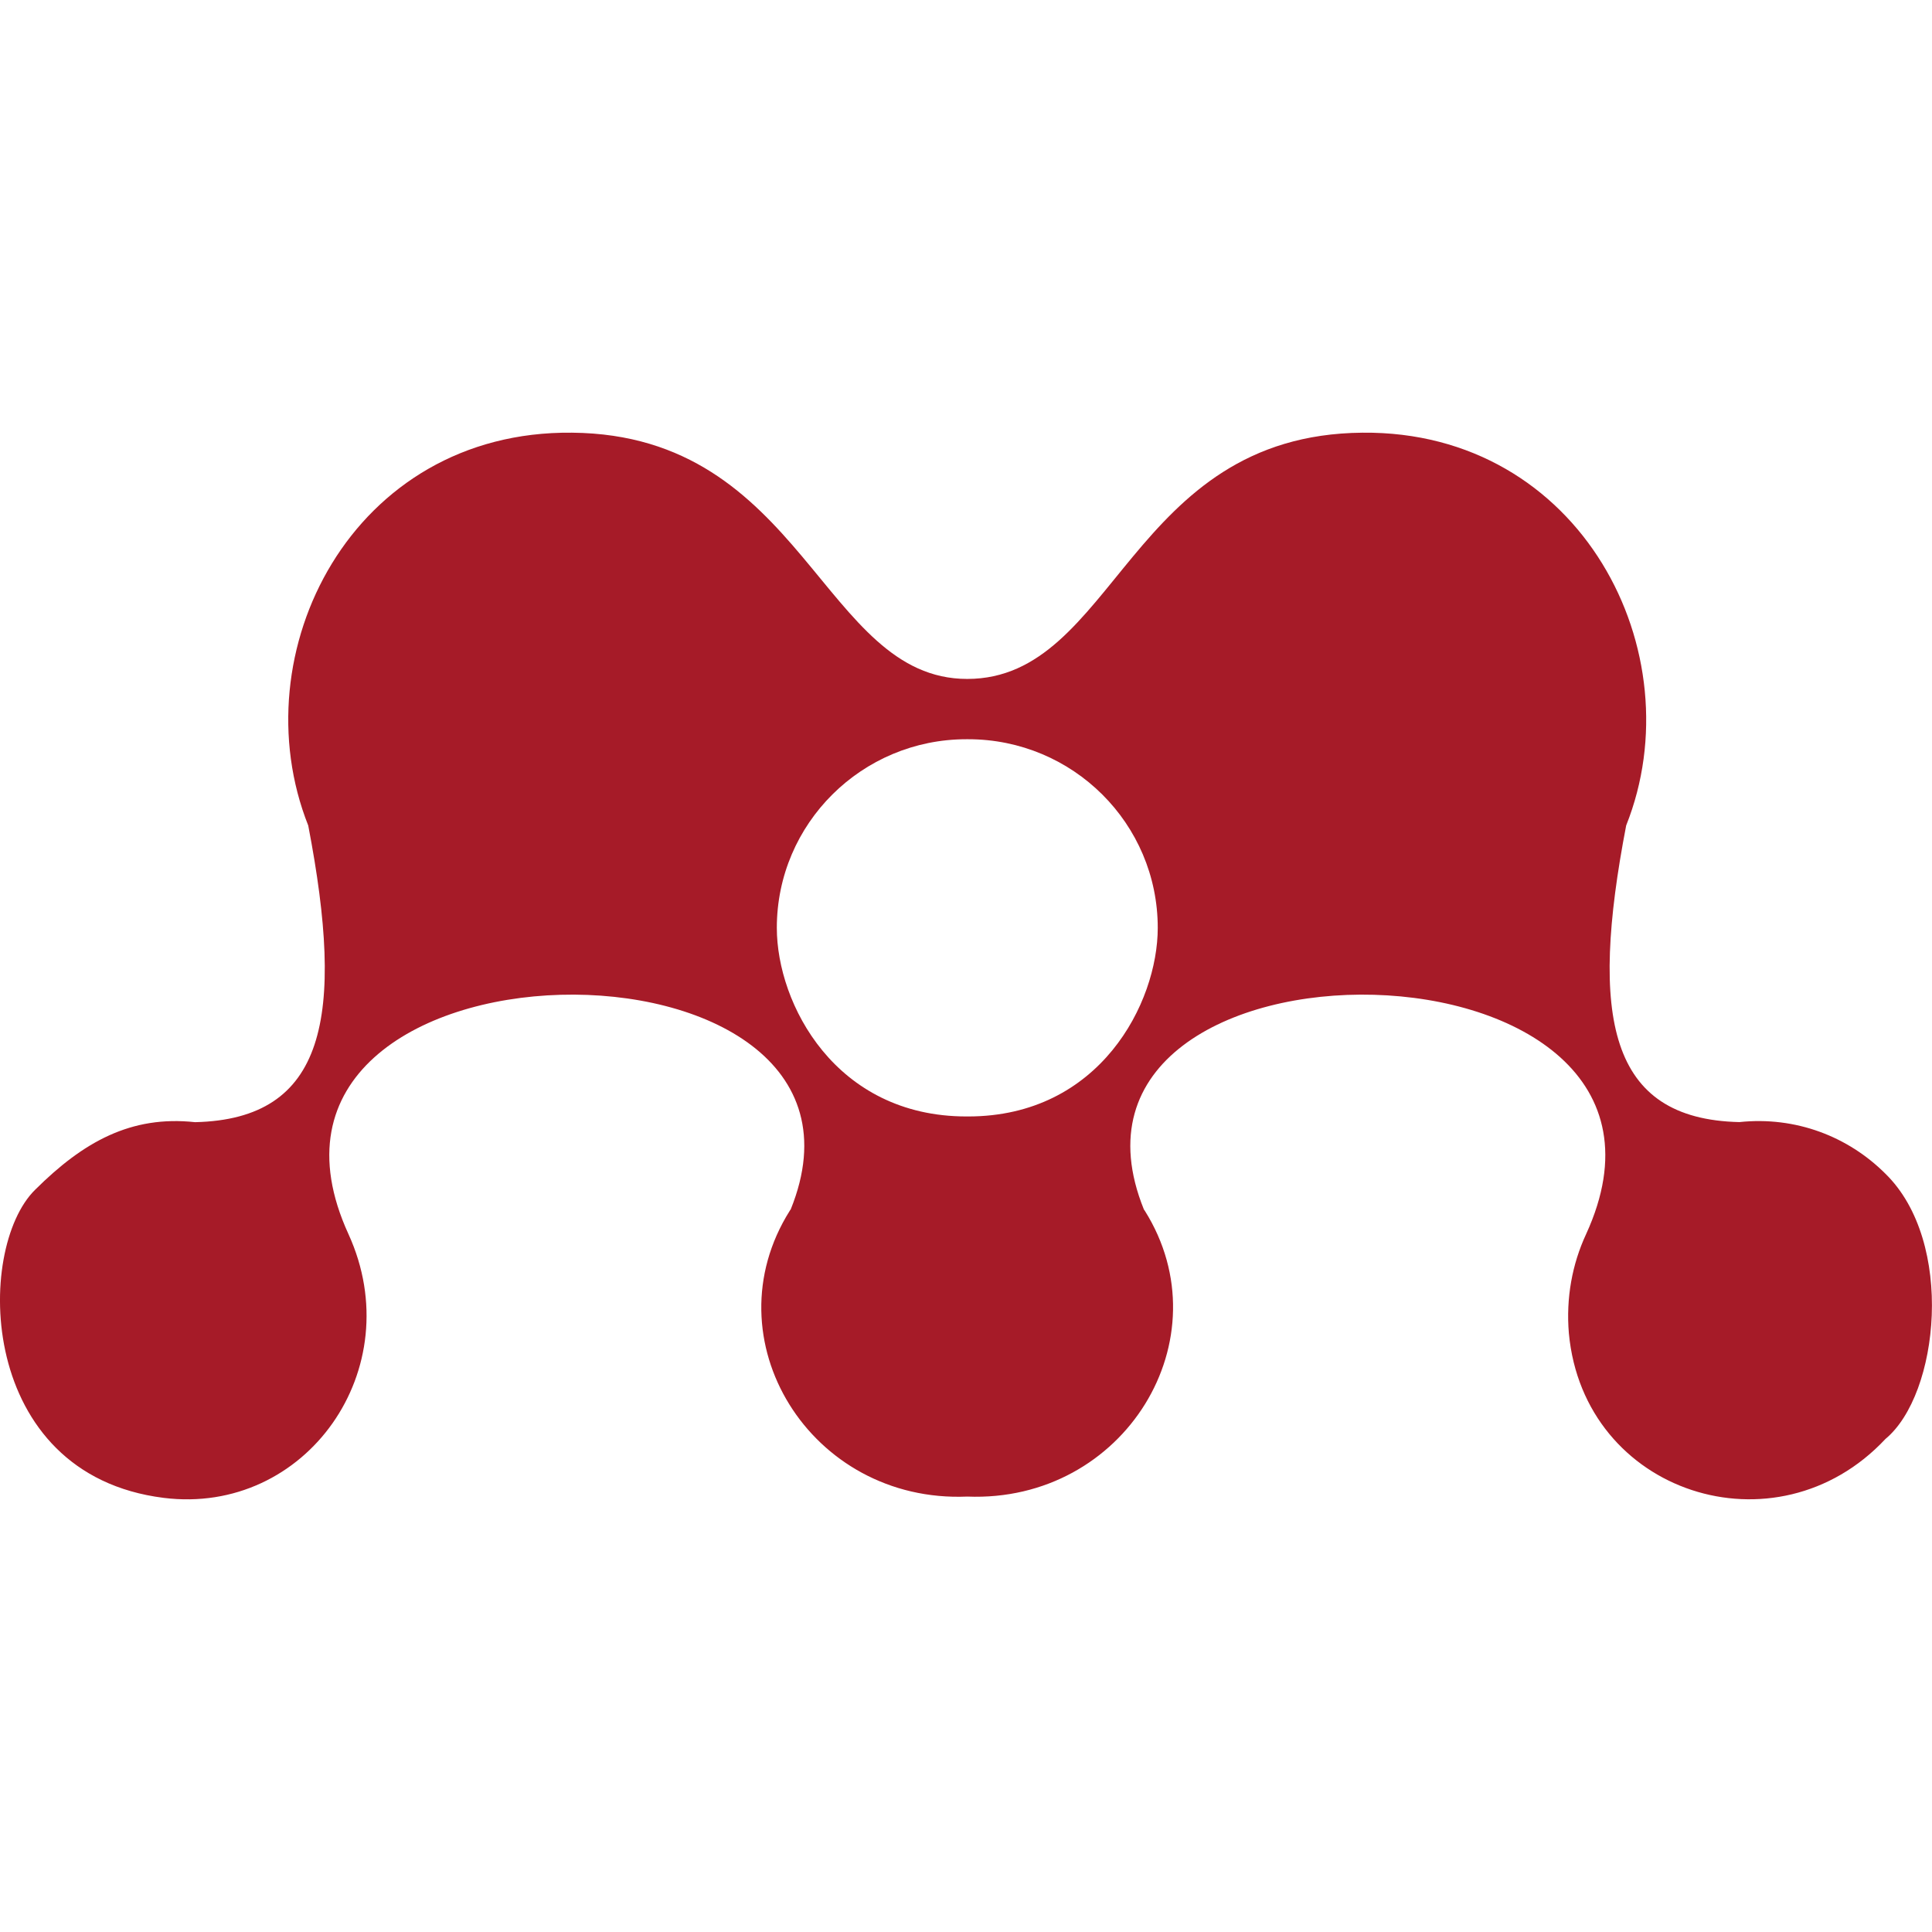 <svg xmlns="http://www.w3.org/2000/svg" enable-background="new 0 0 24 24" viewBox="0 0 24 24"><path fill="#A61B28" d="M2.033,18.607L2.033,18.607c1.767,0.221,3.061-1.6,2.296-3.276c-1.773-3.869,6.971-3.958,5.493-0.306c-0.004,0.004-0.007,0.007-0.011,0.015c-1.005,1.597,0.255,3.634,2.205,3.551c1.954,0.078,3.202-1.962,2.205-3.551c-0.004-0.007-0.007-0.011-0.011-0.015c-1.477-3.652,7.267-3.563,5.493,0.306c-0.173,0.373-0.251,0.794-0.214,1.231c0.184,1.992,2.576,2.764,3.933,1.313c0.667-0.552,0.866-2.447,0-3.294c-0.462-0.462-1.114-0.716-1.815-0.642c-1.624-0.037-1.864-1.302-1.406-3.685c0.855-2.145-0.558-4.906-3.277-4.879c-2.902,0.026-3.064,3.059-4.909,3.059c-1.804,0-2.025-3.033-4.909-3.059C4.373,5.346,2.978,8.11,3.829,10.255c0.458,2.383,0.218,3.648-1.406,3.685c-0.795-0.086-1.387,0.243-1.987,0.84C-0.311,15.514-0.288,18.316,2.033,18.607z M12.005,9.183h0.022c1.301,0,2.355,1.048,2.355,2.343c0,0.933-0.72,2.343-2.355,2.343h-0.022c-1.627,0-2.355-1.399-2.355-2.343C9.65,10.231,10.707,9.183,12.005,9.183z"/></svg>